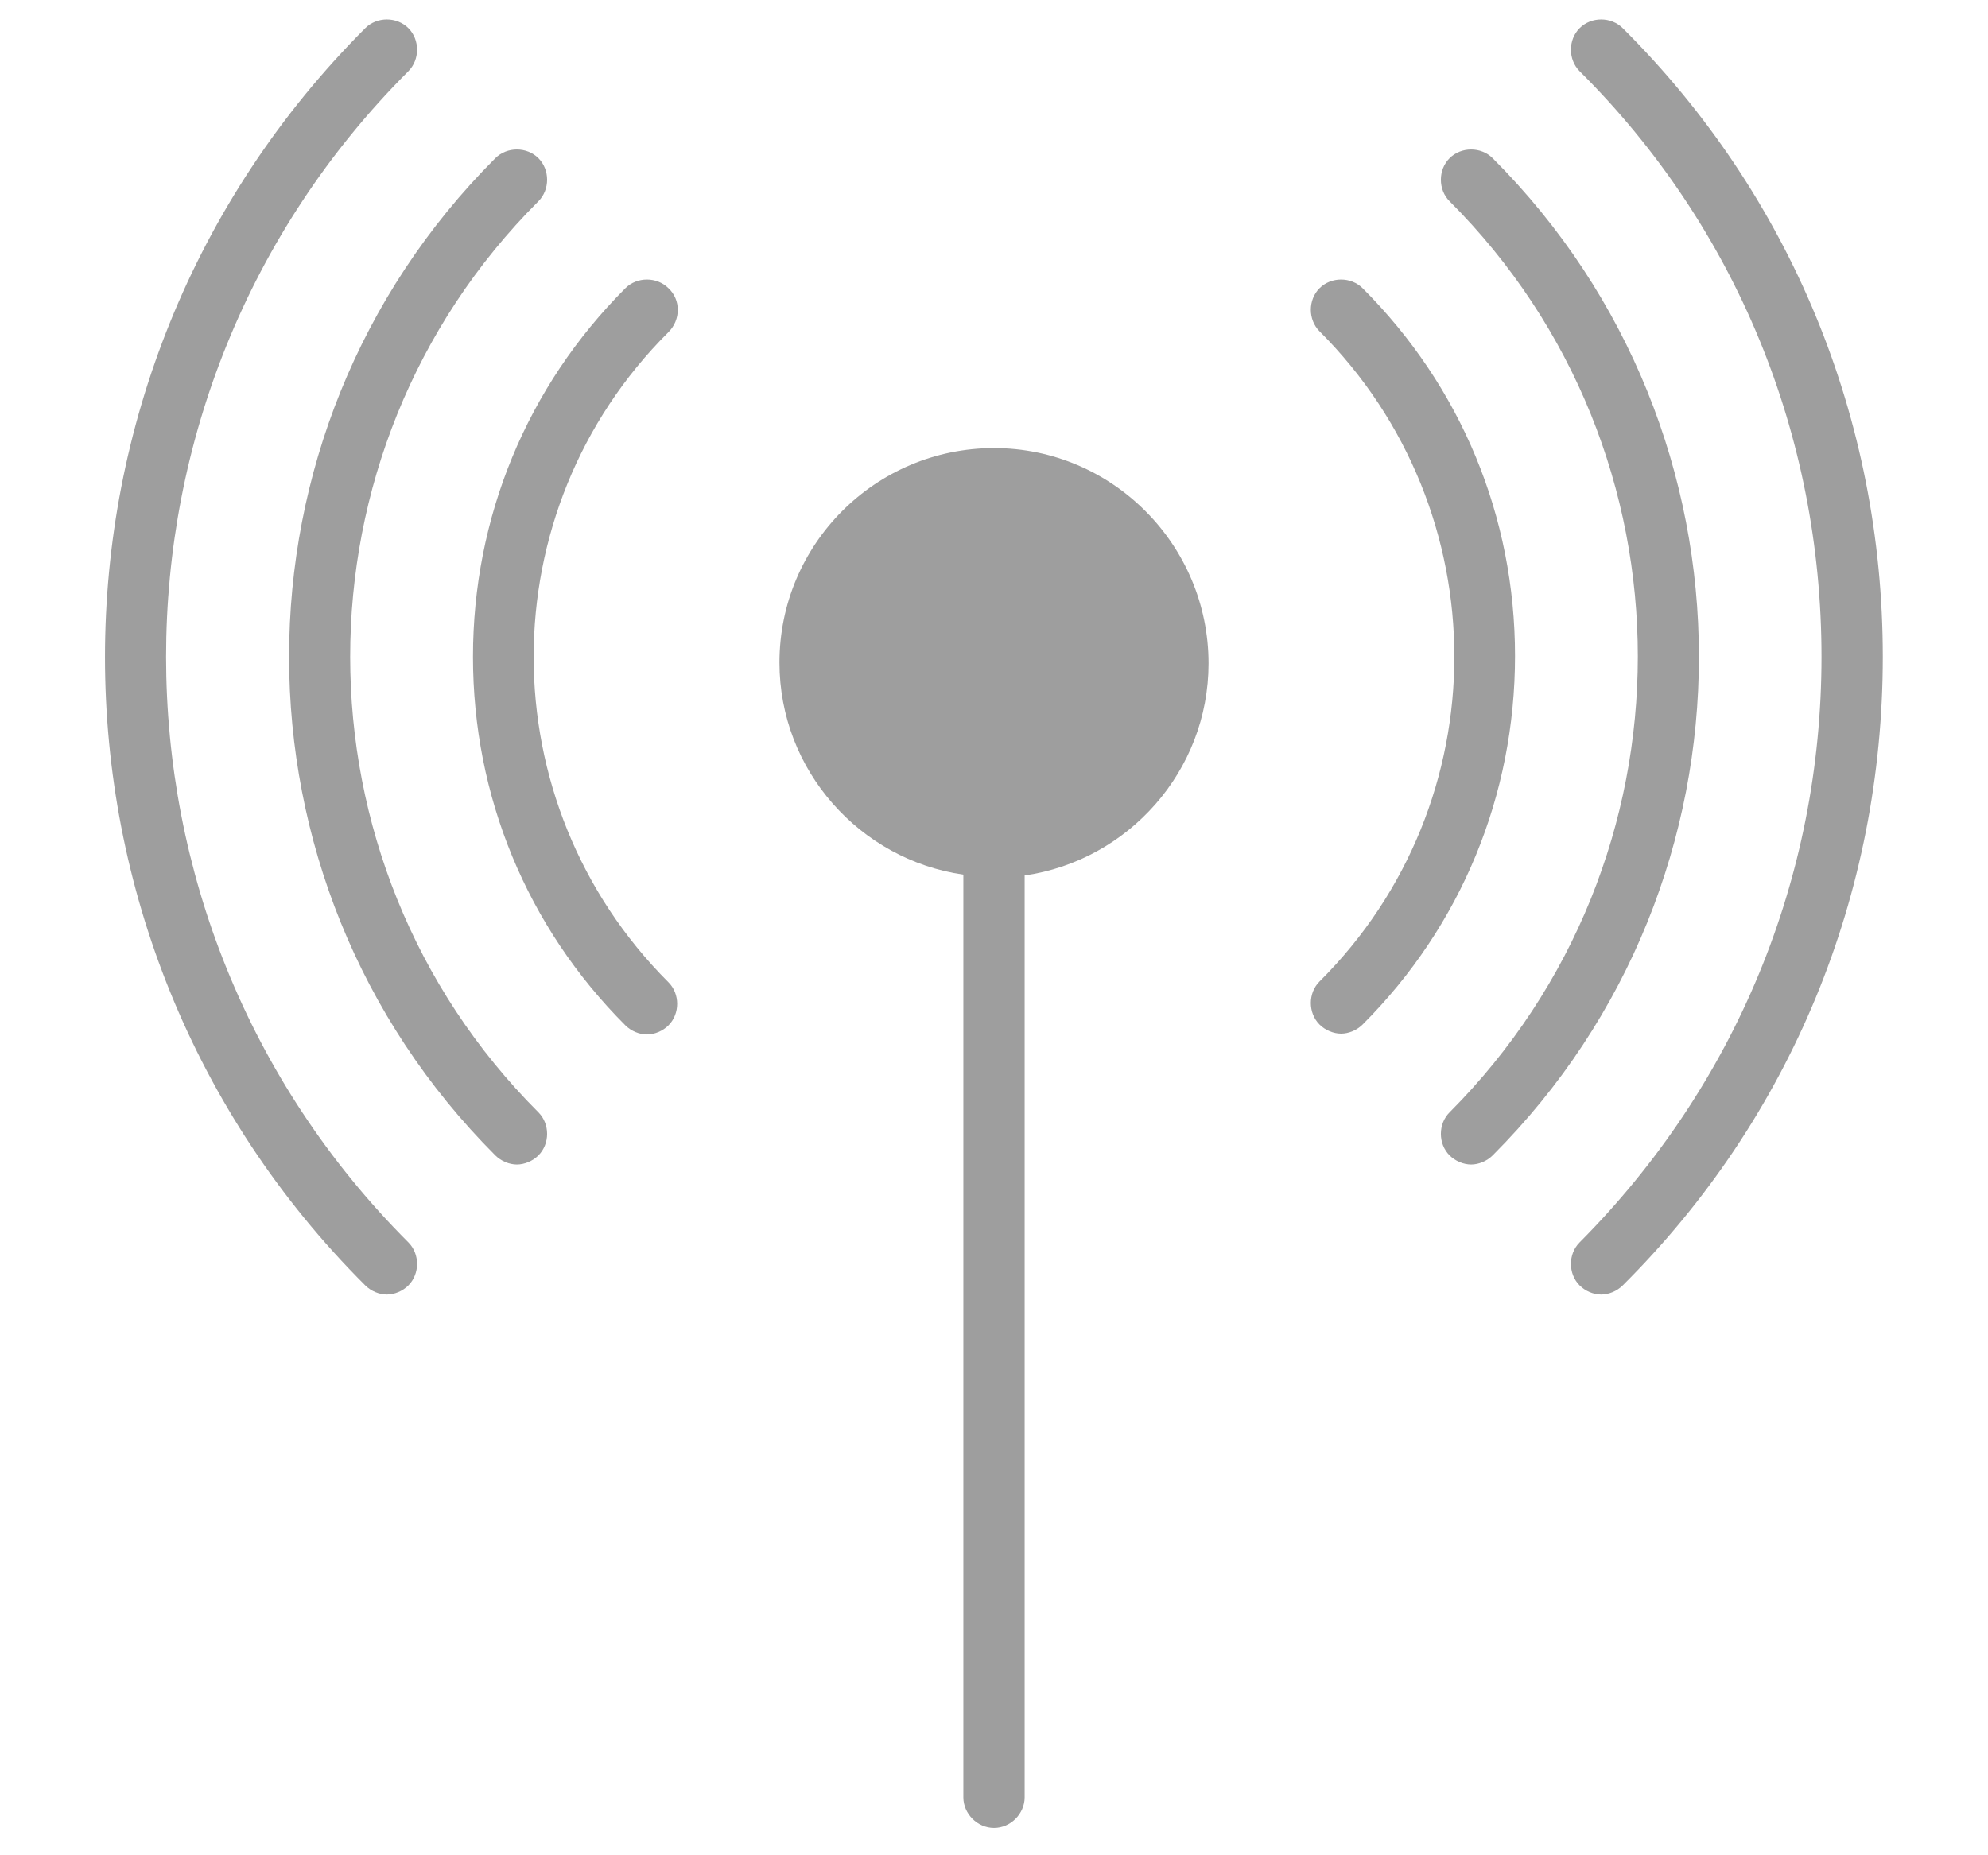 <?xml version="1.0" encoding="utf-8"?>
<!-- Generator: Adobe Illustrator 21.0.0, SVG Export Plug-In . SVG Version: 6.00 Build 0)  -->
<svg version="1.1" id="Layer_1" xmlns="http://www.w3.org/2000/svg" xmlns:xlink="http://www.w3.org/1999/xlink" x="0px" y="0px"
	 viewBox="0 0 240 224" style="enable-background:new 0 0 240 224;" xml:space="preserve">
<style type="text/css">
	.st0{fill:#9E9E9E;}
</style>
<g>
	<path class="st0" d="M49.3,8.6c1.4-1.4,1.4-3.8,0-5.2c-1.4-1.4-3.8-1.4-5.2,0c-41.9,41.9-41.9,110,0,151.8c0.7,0.7,1.7,1.1,2.6,1.1
		s1.9-0.4,2.6-1.1c1.4-1.4,1.4-3.8,0-5.2C10.3,111,10.3,47.6,49.3,8.6z"/>
	<path class="st0" d="M195.9,3.4c-1.4-1.4-3.8-1.4-5.2,0c-1.4,1.4-1.4,3.8,0,5.2c18.9,18.8,29.2,44,29.2,70.7s-10.4,51.8-29.2,70.7
		c-1.4,1.4-1.4,3.8,0,5.2c0.7,0.7,1.7,1.1,2.6,1.1c0.9,0,1.9-0.4,2.6-1.1c20.3-20.2,31.4-47.2,31.4-75.9S216.2,23.6,195.9,3.4z"/>
	<path class="st0" d="M65,24.3c1.4-1.4,1.4-3.8,0-5.2c-1.4-1.4-3.8-1.4-5.2,0c-33.2,33.2-33.2,87.2,0,120.4c0.7,0.7,1.7,1.1,2.6,1.1
		s1.9-0.4,2.6-1.1c1.4-1.4,1.4-3.8,0-5.2C34.7,104,34.7,54.6,65,24.3z"/>
	<path class="st0" d="M180.2,19.1c-1.4-1.4-3.8-1.4-5.2,0c-1.4,1.4-1.4,3.8,0,5.2c30.3,30.3,30.3,79.6,0,110c-1.4,1.4-1.4,3.8,0,5.2
		c0.7,0.7,1.7,1.1,2.6,1.1s1.9-0.4,2.6-1.1C213.4,106.3,213.4,52.3,180.2,19.1z"/>
	<path class="st0" d="M80.7,34.8c-1.4-1.4-3.8-1.4-5.2,0C63.6,46.7,57.1,62.5,57.1,79.3s6.5,32.6,18.4,44.5c0.7,0.7,1.7,1.1,2.6,1.1
		c0.9,0,1.9-0.4,2.6-1.1c1.4-1.4,1.4-3.8,0-5.2c-21.7-21.7-21.7-56.9,0-78.5C82.2,38.6,82.2,36.2,80.7,34.8z"/>
	<path class="st0" d="M164.5,34.8c-1.4-1.4-3.8-1.4-5.2,0c-1.4,1.4-1.4,3.8,0,5.2c21.7,21.7,21.7,56.9,0,78.5
		c-1.4,1.4-1.4,3.8,0,5.2c0.7,0.7,1.7,1.1,2.6,1.1s1.9-0.4,2.6-1.1c11.9-11.9,18.4-27.7,18.4-44.5S176.4,46.7,164.5,34.8z"/>
	<path class="st0" d="M120,54.1c-14.3,0-25.9,11.6-25.9,25.9c0,13,9.7,23.8,22.2,25.6V217c0,2,1.7,3.7,3.7,3.7c2,0,3.7-1.7,3.7-3.7
		V105.7c12.5-1.8,22.2-12.6,22.2-25.6C145.9,65.8,134.3,54.1,120,54.1z"/>
</g>
</svg>
